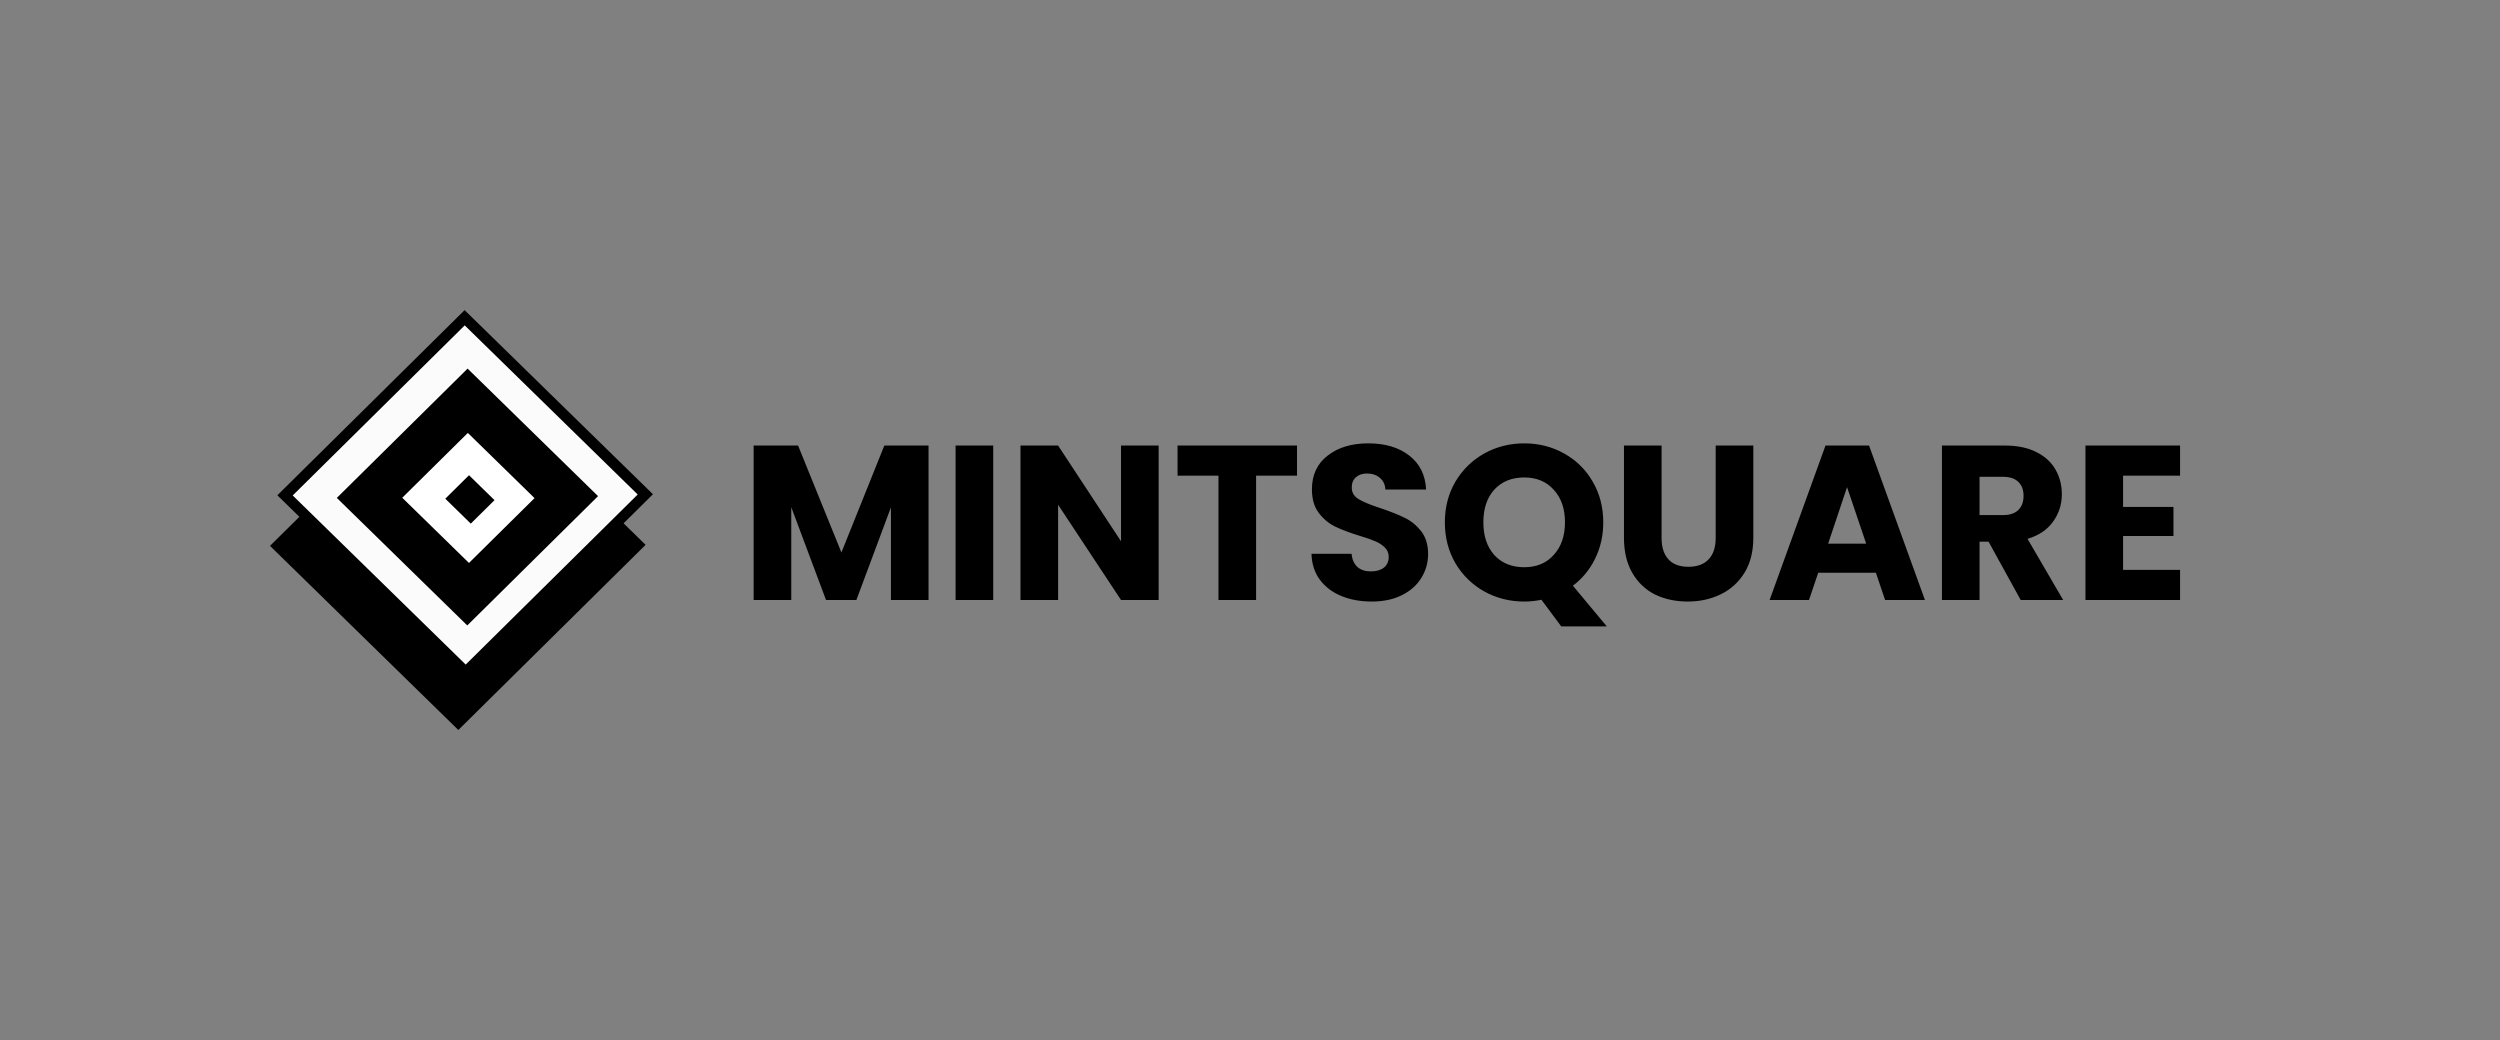 <svg width="250" height="104" viewBox="0 0 250 104" fill="none" xmlns="http://www.w3.org/2000/svg">
<rect x="0" y="0" width="250" height="104" fill="#808080" stroke="none"/>
<rect width="26.337" height="26.34" transform="matrix(0.711 -0.703 0.715 0.699 27.735 49.528)" fill="black"/>
<rect width="26.337" height="26.34" transform="matrix(0.711 -0.703 0.715 0.699 27 54.587)" fill="black"/>
<rect width="24.192" height="24.194" transform="matrix(0.711 -0.703 0.715 0.699 29.271 49.545)" fill="#FBFBFB"/>
<rect width="18.393" height="18.245" transform="matrix(0.711 -0.703 0.715 0.699 33.682 49.791)" fill="black"/>
<rect width="9.223" height="9.329" transform="matrix(0.711 -0.703 0.715 0.699 40.226 49.775)" fill="white"/>
<rect width="3.338" height="3.567" transform="matrix(0.711 -0.703 0.715 0.699 44.528 49.869)" fill="black"/>
<path d="M92.854 44.556V60H89.092V50.738L85.638 60H82.602L79.126 50.716V60H75.364V44.556H79.808L84.142 55.248L88.432 44.556H92.854ZM99.321 44.556V60H95.559V44.556H99.321ZM115.864 60H112.102L105.81 50.474V60H102.048V44.556H105.81L112.102 54.126V44.556H115.864V60ZM129.701 44.556V47.57H125.609V60H121.847V47.57H117.755V44.556H129.701ZM137.177 60.154C136.047 60.154 135.035 59.971 134.141 59.604C133.246 59.237 132.527 58.695 131.985 57.976C131.457 57.257 131.178 56.392 131.149 55.38H135.153C135.211 55.952 135.409 56.392 135.747 56.7C136.084 56.993 136.524 57.14 137.067 57.14C137.624 57.14 138.064 57.015 138.387 56.766C138.709 56.502 138.871 56.143 138.871 55.688C138.871 55.307 138.739 54.991 138.475 54.742C138.225 54.493 137.91 54.287 137.529 54.126C137.162 53.965 136.634 53.781 135.945 53.576C134.947 53.268 134.133 52.96 133.503 52.652C132.872 52.344 132.329 51.889 131.875 51.288C131.42 50.687 131.193 49.902 131.193 48.934C131.193 47.497 131.713 46.375 132.755 45.568C133.796 44.747 135.153 44.336 136.825 44.336C138.526 44.336 139.897 44.747 140.939 45.568C141.98 46.375 142.537 47.504 142.611 48.956H138.541C138.511 48.457 138.328 48.069 137.991 47.79C137.653 47.497 137.221 47.35 136.693 47.35C136.238 47.35 135.871 47.475 135.593 47.724C135.314 47.959 135.175 48.303 135.175 48.758C135.175 49.257 135.409 49.645 135.879 49.924C136.348 50.203 137.081 50.503 138.079 50.826C139.076 51.163 139.883 51.486 140.499 51.794C141.129 52.102 141.672 52.549 142.127 53.136C142.581 53.723 142.809 54.478 142.809 55.402C142.809 56.282 142.581 57.081 142.127 57.8C141.687 58.519 141.041 59.091 140.191 59.516C139.34 59.941 138.335 60.154 137.177 60.154ZM156.124 62.64L154.144 59.978C153.557 60.095 152.985 60.154 152.428 60.154C150.976 60.154 149.641 59.817 148.424 59.142C147.221 58.467 146.26 57.529 145.542 56.326C144.838 55.109 144.486 53.745 144.486 52.234C144.486 50.723 144.838 49.367 145.542 48.164C146.26 46.961 147.221 46.023 148.424 45.348C149.641 44.673 150.976 44.336 152.428 44.336C153.88 44.336 155.207 44.673 156.41 45.348C157.627 46.023 158.58 46.961 159.27 48.164C159.974 49.367 160.326 50.723 160.326 52.234C160.326 53.554 160.054 54.764 159.512 55.864C158.984 56.949 158.243 57.851 157.29 58.57L160.678 62.64H156.124ZM148.336 52.234C148.336 53.598 148.702 54.691 149.436 55.512C150.184 56.319 151.181 56.722 152.428 56.722C153.66 56.722 154.642 56.311 155.376 55.49C156.124 54.669 156.498 53.583 156.498 52.234C156.498 50.87 156.124 49.785 155.376 48.978C154.642 48.157 153.66 47.746 152.428 47.746C151.181 47.746 150.184 48.149 149.436 48.956C148.702 49.763 148.336 50.855 148.336 52.234ZM166.158 44.556V53.796C166.158 54.72 166.385 55.431 166.84 55.93C167.294 56.429 167.962 56.678 168.842 56.678C169.722 56.678 170.396 56.429 170.866 55.93C171.335 55.431 171.57 54.72 171.57 53.796V44.556H175.332V53.774C175.332 55.153 175.038 56.319 174.452 57.272C173.865 58.225 173.073 58.944 172.076 59.428C171.093 59.912 169.993 60.154 168.776 60.154C167.558 60.154 166.466 59.919 165.498 59.45C164.544 58.966 163.789 58.247 163.232 57.294C162.674 56.326 162.396 55.153 162.396 53.774V44.556H166.158ZM187.587 57.272H181.823L180.899 60H176.961L182.549 44.556H186.905L192.493 60H188.511L187.587 57.272ZM186.619 54.368L184.705 48.714L182.813 54.368H186.619ZM202.07 60L198.858 54.17H197.956V60H194.194V44.556H200.508C201.725 44.556 202.759 44.769 203.61 45.194C204.475 45.619 205.121 46.206 205.546 46.954C205.971 47.687 206.184 48.509 206.184 49.418C206.184 50.445 205.891 51.361 205.304 52.168C204.732 52.975 203.881 53.547 202.752 53.884L206.316 60H202.07ZM197.956 51.508H200.288C200.977 51.508 201.491 51.339 201.828 51.002C202.18 50.665 202.356 50.188 202.356 49.572C202.356 48.985 202.18 48.523 201.828 48.186C201.491 47.849 200.977 47.68 200.288 47.68H197.956V51.508ZM212.308 47.57V50.694H217.346V53.598H212.308V56.986H218.006V60H208.546V44.556H218.006V47.57H212.308Z" fill="black"/>
</svg>
